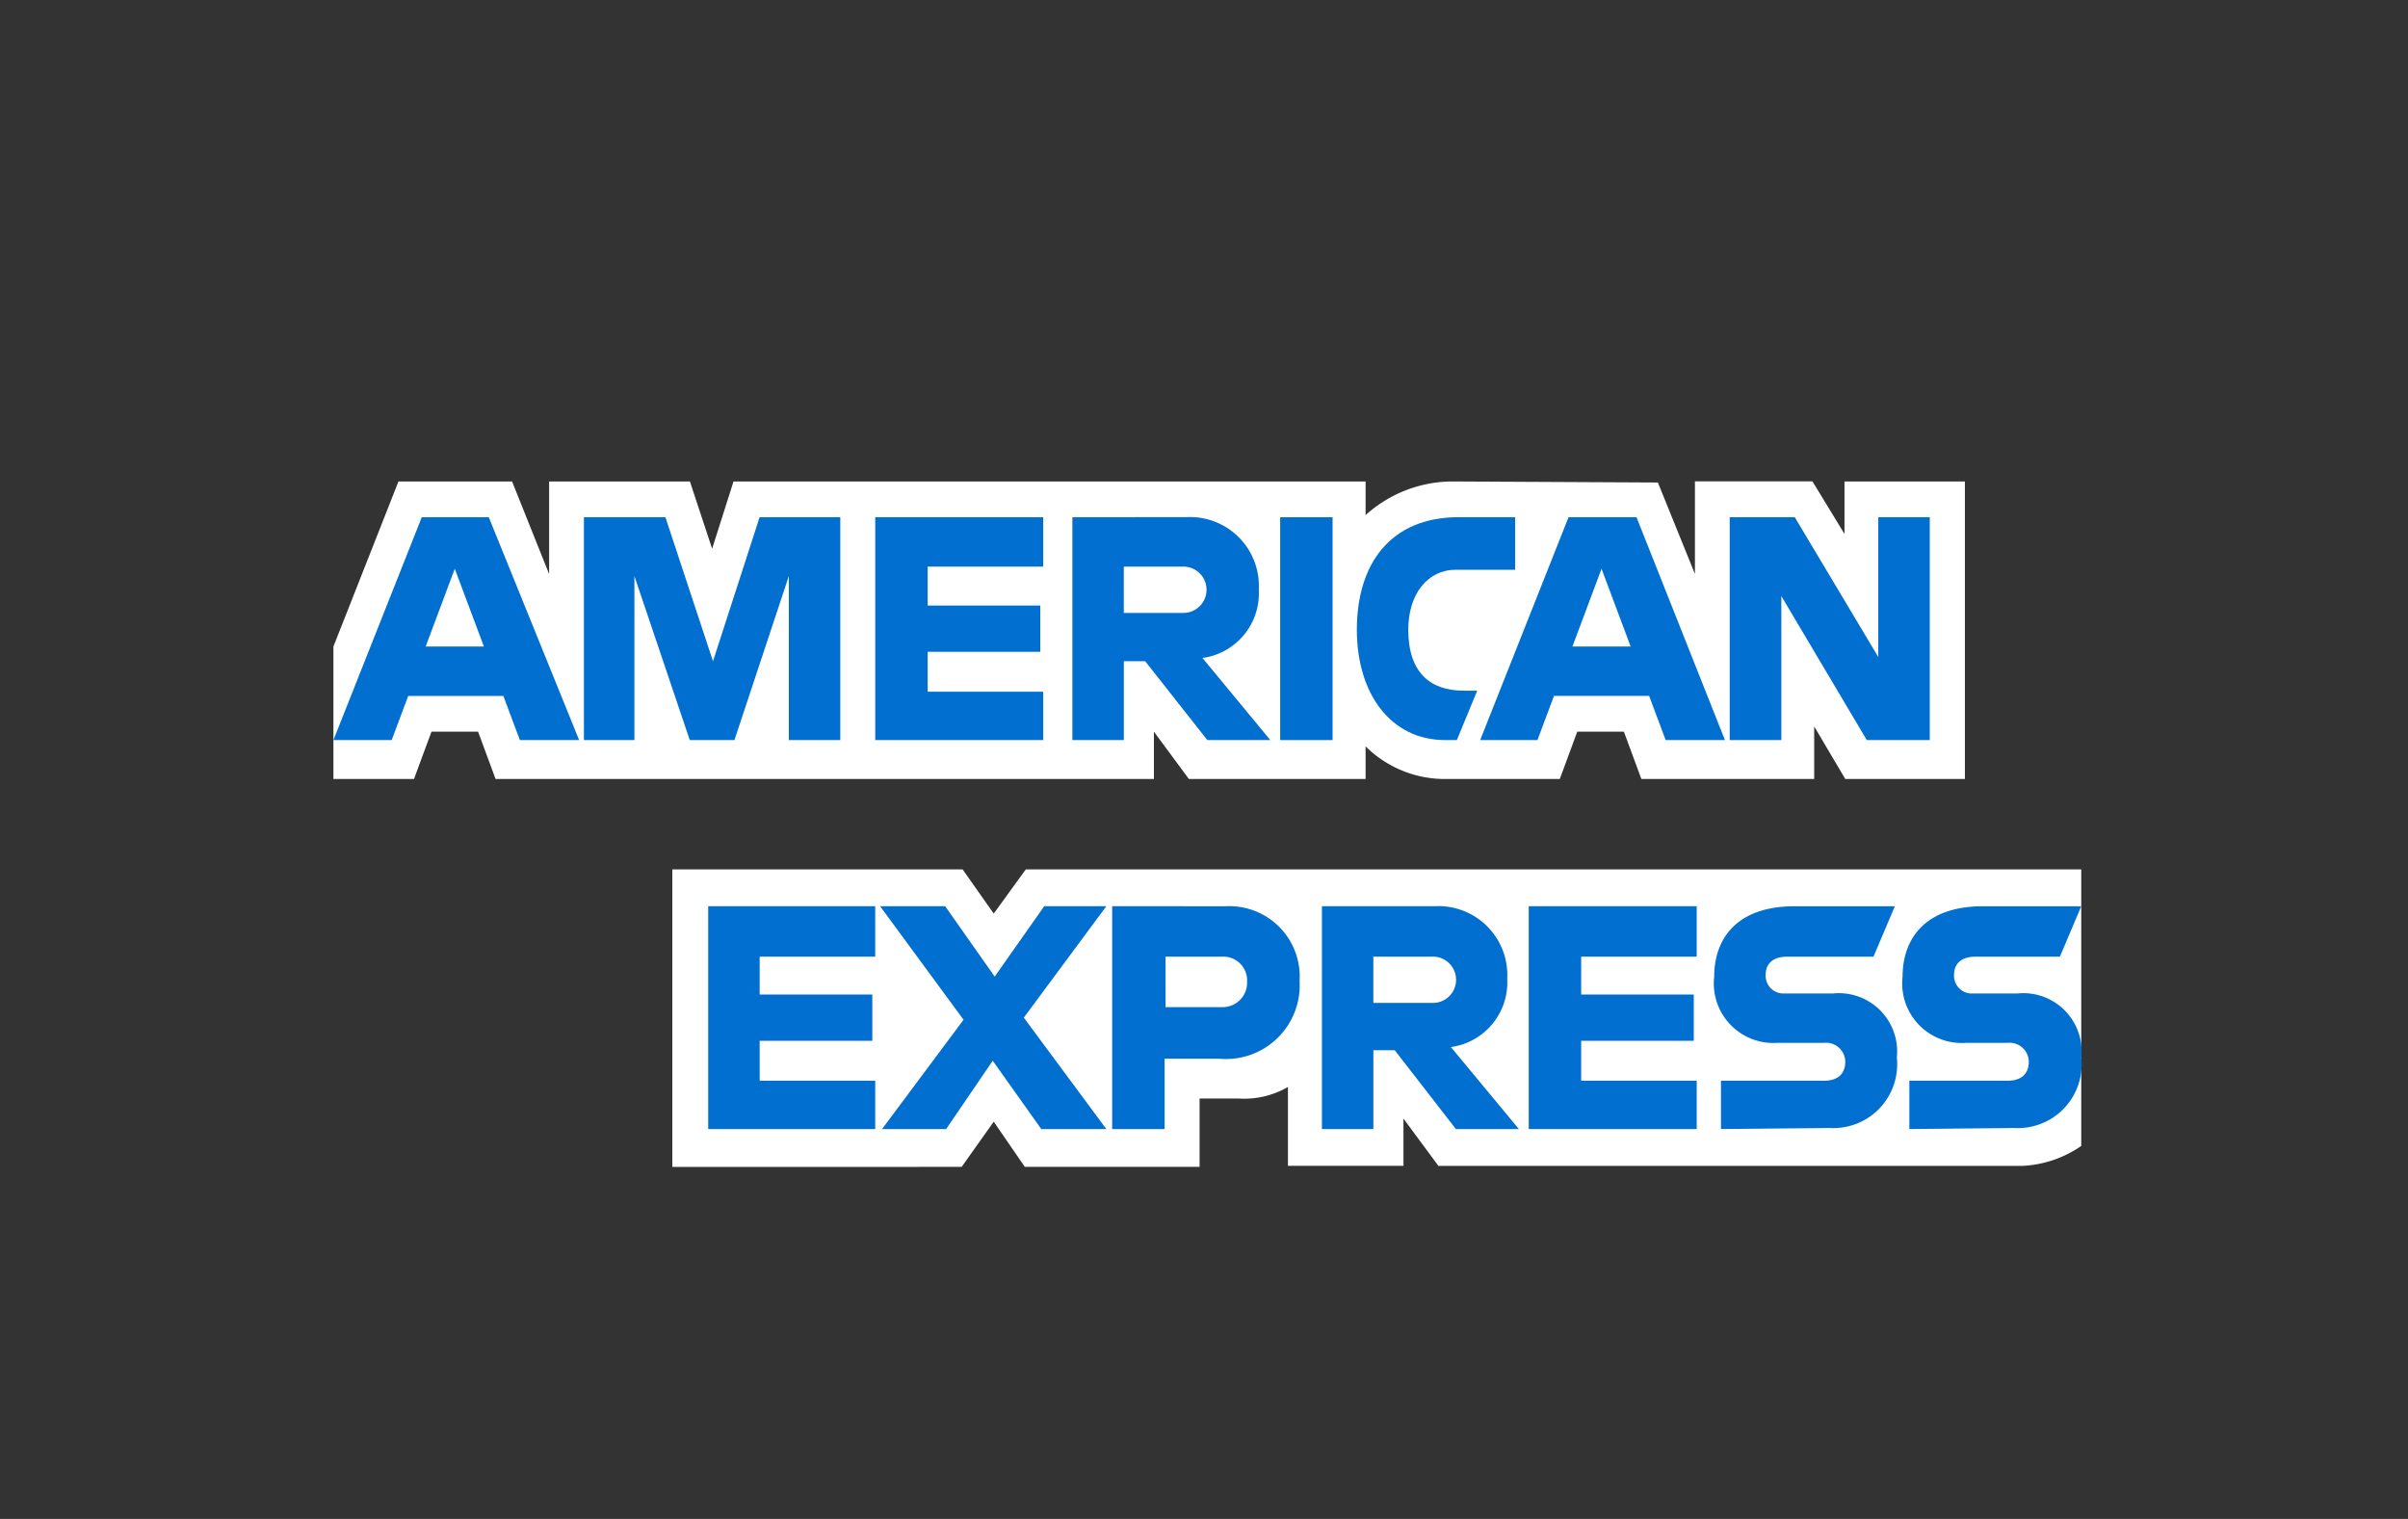 <svg id="MasterCard" xmlns="http://www.w3.org/2000/svg" viewBox="0 0 65 41">
  <rect x="0" y="0" width="65" height="41" fill="#333333" stroke="none"/>
  <defs>
    <style>
      .cls-1 {
        fill: rgba(255,255,255,0);
      }

      .cls-2 {
        fill: #fff;
      }

      .cls-2, .cls-3 {
        fill-rule: evenodd;
      }

      .cls-3 {
        fill: #016fd0;
      }
    </style>
  </defs>
  <rect id="Rectangle_25" data-name="Rectangle 25" class="cls-1" width="65" height="41" transform="translate(0 0)"/>
  <g id="Group_561" data-name="Group 561" transform="translate(9 -22.308)">
    <g id="Group_556" data-name="Group 556" transform="translate(0 35.304)">
      <path id="Path_370" data-name="Path 370" class="cls-2" d="M34.9,169.331V161.3h7.837l.839,1.192.865-1.192H72.932v7.464a3.045,3.045,0,0,1-1.6.539H55.58l-.944-1.277V169.3H51.518v-2.128a2.357,2.357,0,0,1-1.337.312H49.133v1.845H44.415l-.839-1.22-.865,1.22Z" transform="translate(-25.752 -150.828)"/>
      <path id="Path_371" data-name="Path 371" class="cls-2" d="M0,128.856,1.756,124.4H4.823l1,2.5v-2.5h3.8l.6,1.816L10.8,124.4H27.862v.908a3.508,3.508,0,0,1,2.359-.908l5.531.028,1,2.469v-2.5h3.172l.865,1.419V124.4h3.25v8.031H40.81l-.839-1.419v1.419H35.306l-.472-1.277H33.576l-.472,1.277H29.933a3.042,3.042,0,0,1-2.071-.88v.88h-4.77l-.944-1.277v1.277H4.377l-.472-1.277H2.647l-.472,1.277H0v-3.576Z" transform="translate(0 -124.4)"/>
      <path id="Path_372" data-name="Path 372" class="cls-3" d="M2.385,127.8,0,133.816H1.573l.446-1.192H4.587l.446,1.192h1.6L4.194,127.8Zm.891,1.391.786,2.1H2.49l.786-2.1Z" transform="translate(0 -126.835)"/>
      <path id="Path_373" data-name="Path 373" class="cls-3" d="M25.8,133.816V127.8H28l1.284,3.888,1.258-3.888H32.72v6.016H31.331v-4.427l-1.468,4.427H28.657l-1.494-4.427v4.427Z" transform="translate(-19.038 -126.835)"/>
      <path id="Path_374" data-name="Path 374" class="cls-3" d="M55.8,133.816V127.8h4.534v1.334H57.215v1.05h3.04v1.249h-3.04v1.078h3.119v1.305Z" transform="translate(-41.174 -126.835)"/>
      <path id="Path_375" data-name="Path 375" class="cls-3" d="M76.1,127.8v6.016h1.389v-2.128h.577l1.677,2.128h1.7L79.612,131.6a1.762,1.762,0,0,0,1.52-1.845,1.86,1.86,0,0,0-1.94-1.958Zm1.389,1.334h1.573a.625.625,0,1,1,.026,1.249h-1.6v-1.249Z" transform="translate(-56.153 -126.835)"/>
      <path id="Path_376" data-name="Path 376" class="cls-3" d="M98.915,133.816H97.5V127.8h1.415Z" transform="translate(-71.944 -126.835)"/>
      <path id="Path_377" data-name="Path 377" class="cls-3" d="M108.1,133.816h-.315c-1.468,0-2.385-1.249-2.385-2.98,0-1.76.891-3.037,2.752-3.037h1.52v1.419h-1.6c-.76,0-1.284.653-1.284,1.618,0,1.164.6,1.646,1.494,1.646h.367l-.55,1.334Z" transform="translate(-77.774 -126.835)"/>
      <path id="Path_378" data-name="Path 378" class="cls-3" d="M120.485,127.8l-2.385,6.016h1.546l.446-1.192h2.569l.446,1.192h1.6L122.32,127.8Zm.891,1.391.786,2.1H120.59l.786-2.1Z" transform="translate(-87.145 -126.835)"/>
      <path id="Path_379" data-name="Path 379" class="cls-3" d="M143.8,133.816V127.8h1.756l2.254,3.774V127.8H149.2v6.016h-1.7l-2.307-3.888v3.888Z" transform="translate(-106.109 -126.835)"/>
      <path id="Path_380" data-name="Path 380" class="cls-3" d="M38.6,170.816V164.8h4.508v1.362H39.989v1.022h3.04v1.249h-3.04v1.078h3.119v1.305Z" transform="translate(-28.483 -153.335)"/>
      <path id="Path_381" data-name="Path 381" class="cls-3" d="M123.1,170.816V164.8h4.534v1.362h-3.119v1.022h3.04v1.249h-3.04v1.078h3.119v1.305Z" transform="translate(-90.834 -153.335)"/>
      <path id="Path_382" data-name="Path 382" class="cls-3" d="M56.352,170.816l2.2-2.951L56.3,164.8h1.756l1.337,1.9,1.337-1.9h1.677l-2.228,3.008,2.228,3.008H60.651l-1.311-1.845-1.258,1.845Z" transform="translate(-41.543 -153.335)"/>
      <path id="Path_383" data-name="Path 383" class="cls-3" d="M80.2,164.8v6.016h1.415v-1.9h1.468a1.99,1.99,0,0,0,2.176-2.1,1.9,1.9,0,0,0-1.992-2.015Zm1.415,1.362h1.546a.643.643,0,0,1,.681.681.658.658,0,0,1-.681.681h-1.52v-1.362Z" transform="translate(-59.179 -153.335)"/>
      <path id="Path_384" data-name="Path 384" class="cls-3" d="M101.8,164.8v6.016h1.389v-2.128h.577l1.651,2.128h1.7l-1.835-2.214a1.762,1.762,0,0,0,1.52-1.845,1.86,1.86,0,0,0-1.94-1.958Zm1.389,1.362h1.573a.625.625,0,1,1,.026,1.249h-1.6v-1.249Z" transform="translate(-75.117 -153.335)"/>
      <path id="Path_385" data-name="Path 385" class="cls-3" d="M142.383,170.816v-1.305h2.778c.419,0,.577-.227.577-.511a.518.518,0,0,0-.577-.511H143.9a1.608,1.608,0,0,1-1.7-1.788c0-.965.55-1.9,2.176-1.9h2.7l-.577,1.362h-2.333c-.446,0-.577.255-.577.482a.48.48,0,0,0,.5.511H145.4a1.574,1.574,0,0,1,1.73,1.731,1.723,1.723,0,0,1-1.809,1.9l-2.936.028Z" transform="translate(-104.928 -153.335)"/>
      <path id="Path_386" data-name="Path 386" class="cls-3" d="M161.783,170.816v-1.305h2.647c.419,0,.577-.227.577-.511a.518.518,0,0,0-.577-.511H163.3a1.608,1.608,0,0,1-1.7-1.788c0-.965.55-1.9,2.176-1.9h2.647l-.577,1.362h-2.28c-.446,0-.577.255-.577.482a.48.48,0,0,0,.5.511h1.206a1.574,1.574,0,0,1,1.73,1.731,1.723,1.723,0,0,1-1.809,1.9l-2.831.028Z" transform="translate(-119.243 -153.335)"/>
    </g>
  </g>
</svg>
